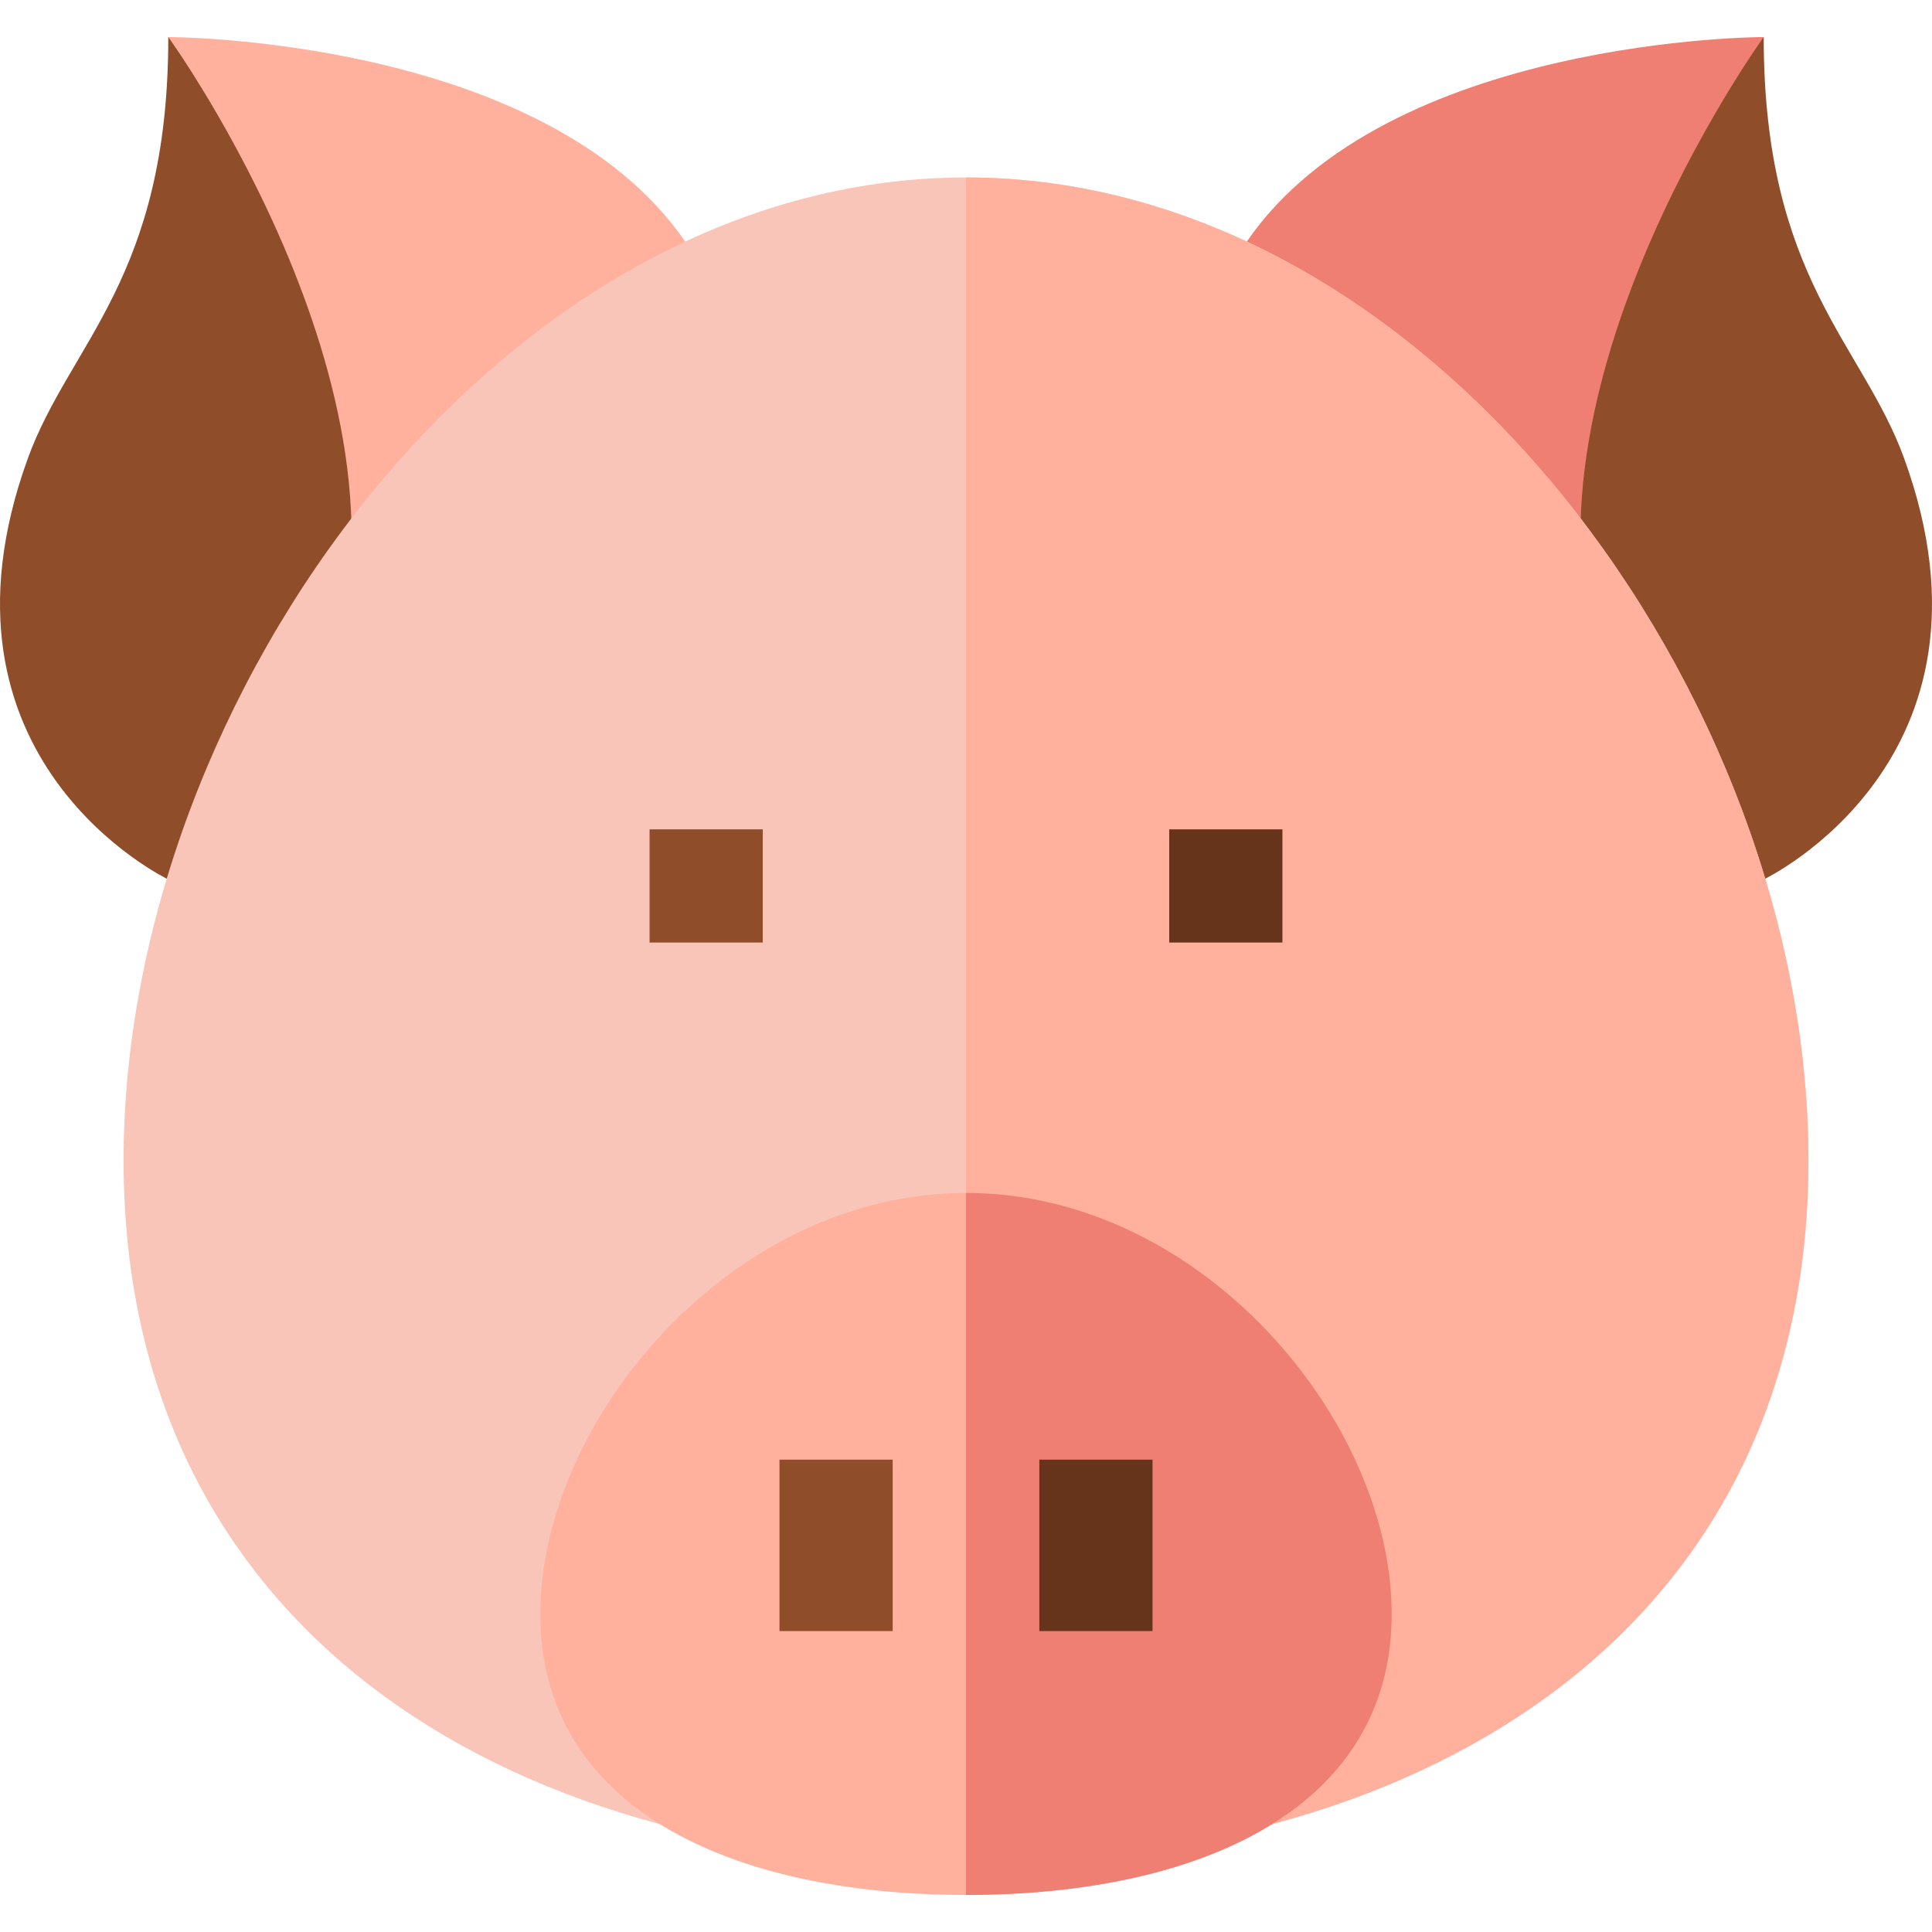 <svg id="Capa_1" enable-background="new 0 0 512 512" height="512" viewBox="0 0 512 512" width="512" xmlns="http://www.w3.org/2000/svg"><g><path d="m44.599 9.821 41.176 172.437 95.808-118.23c-37.208-54.207-136.984-54.207-136.984-54.207z" fill="#ffb19e"/><path d="m44.599 9.821c0 63.942-26.133 81.151-37.208 111.625-29.121 80.127 37.208 111.625 37.208 111.625l41.176-50.813c30.06-74.071-41.176-172.437-41.176-172.437z" fill="#8f4d29"/><path d="m467.401 9.821-41.176 172.437-95.807-118.23c37.207-54.207 136.983-54.207 136.983-54.207z" fill="#f07f73"/><path d="m467.401 9.821c0 63.942 26.133 81.151 37.208 111.625 29.121 80.127-37.208 111.625-37.208 111.625l-41.176-50.813c-30.06-74.071 41.176-172.437 41.176-172.437z" fill="#8f4d29"/><path d="m479.25 307.489c0 123.3-99.95 186.04-223.25 186.04s-223.25-62.74-223.25-186.04 99.95-260.46 223.25-260.46 223.25 137.16 223.25 260.46z" fill="#f9c5b9"/><path d="m479.25 307.489c0 123.3-99.95 186.04-223.25 186.04v-446.5c123.3 0 223.25 137.16 223.25 260.46z" fill="#ffb19e"/><g><path d="m368.81 427.759c0 51.37-50.51 74.42-112.81 74.42s-112.81-23.05-112.81-74.42 50.51-111.62 112.81-111.62 112.81 60.25 112.81 111.62z" fill="#ffb19e"/></g><path d="m368.81 427.759c0 51.37-50.51 74.42-112.81 74.42v-186.04c62.3 0 112.81 60.25 112.81 111.62z" fill="#f07f73"/><path d="m172.143 219.784h30v30h-30z" fill="#8f4d29"/><path d="m309.857 219.784h30v30h-30z" fill="#66341a"/><path d="m275.429 386.823h30v45.428h-30z" fill="#66341a"/><path d="m206.571 386.823h30v45.428h-30z" fill="#8f4d29"/></g></svg>